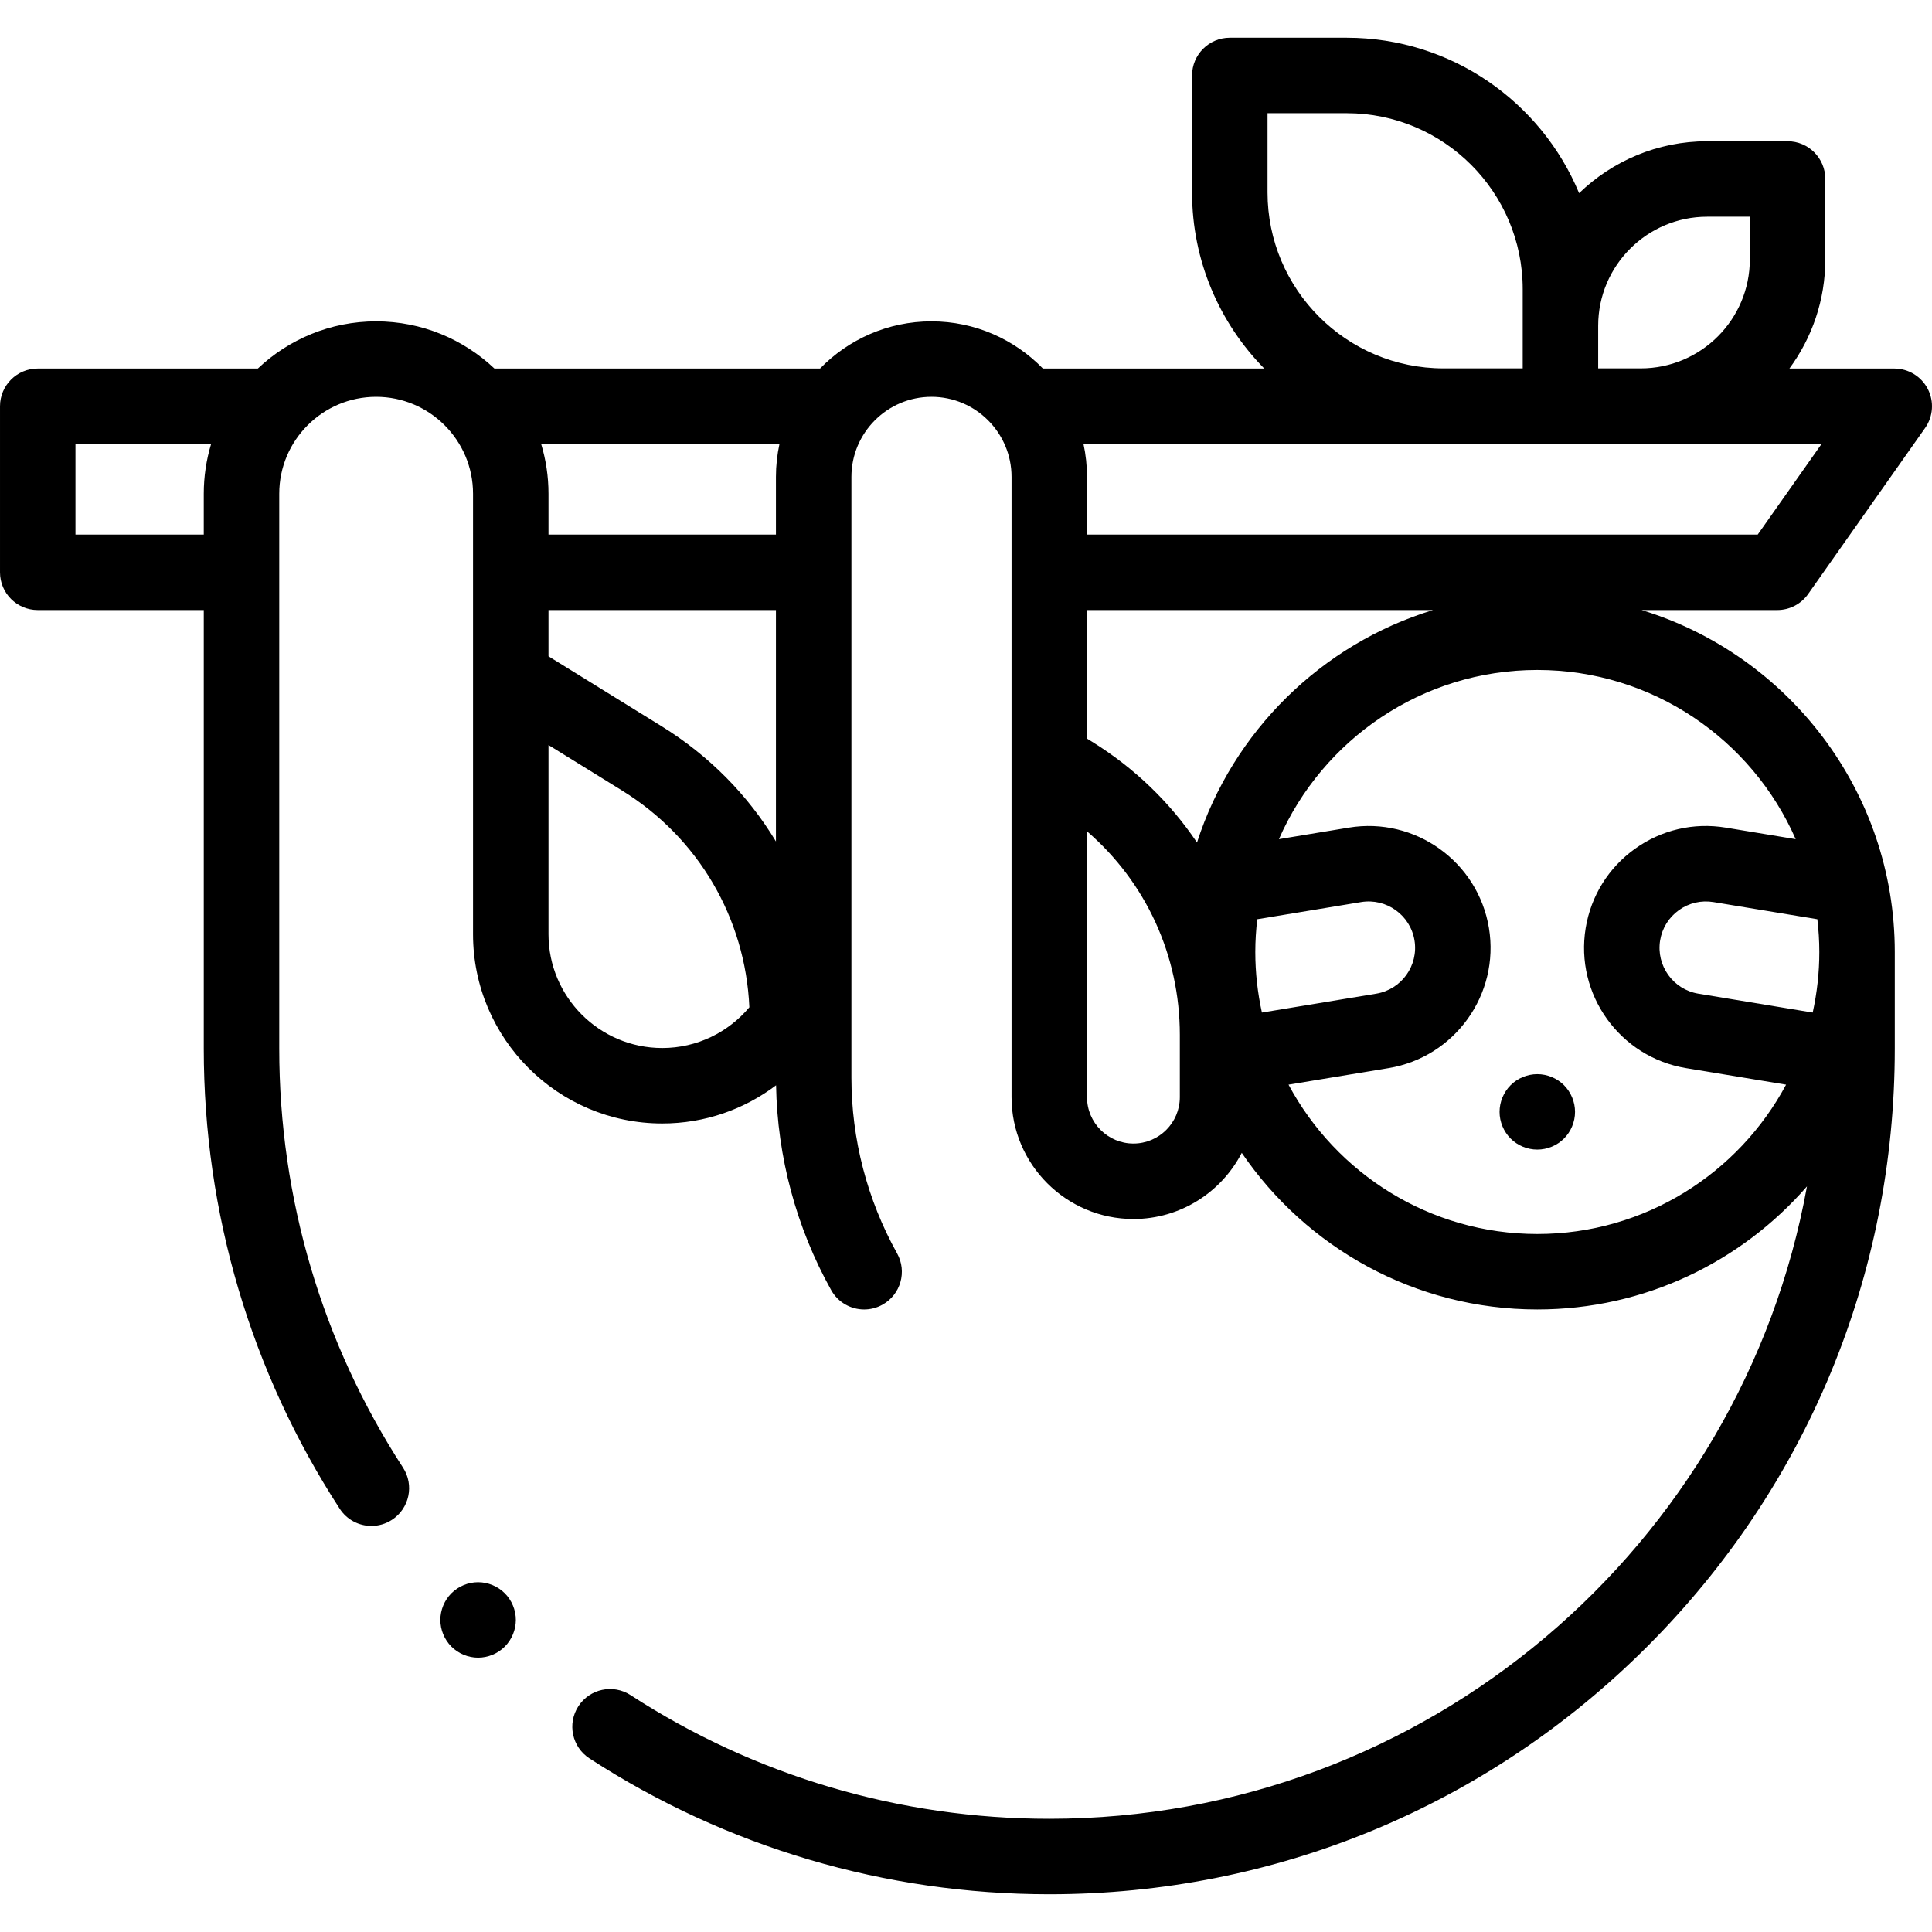 <svg id="Capa_1" enable-background="new 0 0 512 512" height="512" viewBox="0 0 512 512" width="512" xmlns="http://www.w3.org/2000/svg"><g id="XMLID_1666_"><g id="XMLID_455_"><path id="XMLID_472_" d="m479.175 157.426 31-44c2.151-3.053 2.421-7.049.702-10.364-1.72-3.315-5.143-5.396-8.877-5.396h-27.788c5.974-8.109 9.514-18.116 9.514-28.938v-21.295c0-5.523-4.477-10-10-10h-21.296c-13.18 0-25.15 5.251-33.952 13.759-10.015-24.154-33.835-41.192-61.568-41.192h-31.001c-5.523 0-10 4.477-10 10v31.002c0 18.158 7.31 34.635 19.132 46.665h-58.661c-7.493-7.703-17.958-12.502-29.529-12.502-11.57 0-22.035 4.799-29.529 12.502h-86.295c-8.187-7.741-19.219-12.502-31.349-12.502s-23.161 4.761-31.349 12.502h-58.329c-5.523 0-10 4.477-10 10v44c0 5.523 4.477 10 10 10h44v116.265c0 43.46 12.46 85.614 36.032 121.903 1.916 2.949 5.123 4.554 8.395 4.554 1.867 0 3.756-.522 5.438-1.615 4.631-3.009 5.947-9.202 2.939-13.833-21.46-33.04-32.804-71.426-32.804-111.01v-147.088c0-14.159 11.519-25.678 25.678-25.678s25.678 11.519 25.678 25.678v116.755c0 27.646 22.492 50.138 50.138 50.138 11.318 0 21.77-3.774 30.171-10.124.332 18.972 5.354 37.699 14.602 54.282 1.831 3.282 5.234 5.131 8.743 5.131 1.648 0 3.32-.409 4.861-1.268 4.823-2.69 6.553-8.781 3.863-13.604-7.917-14.197-12.102-30.292-12.102-46.547v-159.223c0-11.7 9.519-21.218 21.218-21.218 11.7 0 21.218 9.519 21.218 21.218v164.37c0 17.81 14.489 32.299 32.299 32.299 12.49 0 23.339-7.131 28.71-17.531 17.068 25.033 45.808 41.502 78.324 41.502 28.491 0 54.084-12.644 71.465-32.614-17.245 95.179-100.722 167.591-200.797 167.591-39.563 0-77.933-11.333-110.96-32.773-4.631-3.007-10.825-1.689-13.833 2.943-3.007 4.632-1.689 10.825 2.943 13.833 36.277 23.549 78.412 35.997 121.85 35.997 59.851 0 116.119-23.307 158.44-65.628s65.628-98.589 65.628-158.44v-25.644c0-42.628-28.303-78.767-67.103-90.621h35.966c3.252 0 6.302-1.582 8.175-4.241zm-459.175-15.759v-24h35.945c-1.26 4.175-1.945 8.596-1.945 13.176v10.824zm125.356 20h60.276v61.33c-7.358-12.2-17.623-22.689-30.265-30.509l-30.011-18.561zm60.276-35.284v15.284h-60.276v-10.824c0-4.58-.685-9.002-1.945-13.176h63.157c-.608 2.811-.936 5.725-.936 8.716zm-30.138 151.352c-16.618 0-30.138-13.52-30.138-30.138v-50.155l19.49 12.055c20.252 12.526 32.692 33.82 33.743 57.435-5.532 6.599-13.83 10.803-23.095 10.803zm276.935-220.302h11.296v11.296c0 15.934-12.963 28.896-28.896 28.896h-11.296v-11.296c0-15.933 12.963-28.896 28.896-28.896zm-116.521-27.433h21.001c25.708 0 46.624 20.915 46.624 46.623v21.002h-21.002c-25.708 0-46.623-20.915-46.623-46.623zm-23.241 260.753c0 6.782-5.517 12.299-12.299 12.299s-12.299-5.517-12.299-12.299v-70.44c15.572 13.431 24.598 32.888 24.598 53.927zm20-38.465c0-2.937.189-5.83.52-8.68l27.525-4.545c6.688-1.104 13.033 3.44 14.139 10.13 1.104 6.691-3.44 13.034-10.131 14.139l-30.299 5.003c-1.138-5.172-1.754-10.538-1.754-16.047zm149.471 0c0 5.509-.617 10.875-1.754 16.048l-30.299-5.003c-6.691-1.105-11.235-7.447-10.131-14.139.535-3.241 2.301-6.08 4.971-7.993s5.926-2.671 9.168-2.137l27.524 4.545c.332 2.849.521 5.741.521 8.679zm-6.261-29.898-18.525-3.059c-8.512-1.408-17.062.588-24.075 5.612-7.013 5.025-11.65 12.48-13.055 20.993-2.902 17.571 9.034 34.228 26.605 37.129l26.503 4.376c-12.599 23.533-37.421 39.582-65.928 39.582-28.508 0-53.329-16.049-65.928-39.582l26.503-4.377c17.572-2.901 29.507-19.558 26.605-37.129-2.902-17.572-19.557-29.507-37.129-26.605l-18.526 3.059c11.557-26.366 37.893-44.838 68.475-44.838 30.582.001 56.918 18.473 68.475 44.839zm-158.661.887c-7.128-10.592-16.534-19.738-27.853-26.738l-1.294-.8v-34.072h91.702c-29.594 9.041-53.075 32.21-62.555 61.61zm-29.147-81.61v-15.284c0-2.991-.328-5.905-.936-8.716h195.589l-16.909 24z"/><path id="XMLID_530_" d="m400.33 287.58c-1.86 1.87-2.93 4.44-2.93 7.08 0 2.63 1.07 5.2 2.93 7.07 1.86 1.86 4.44 2.92 7.07 2.92s5.21-1.06 7.07-2.92 2.93-4.44 2.93-7.07c0-2.64-1.07-5.21-2.93-7.08-1.86-1.86-4.44-2.92-7.07-2.92s-5.21 1.06-7.07 2.92z"/><path id="XMLID_531_" d="m126.7 419.3c-2.63 0-5.21 1.07-7.07 2.93s-2.93 4.44-2.93 7.07 1.07 5.21 2.93 7.07 4.44 2.93 7.07 2.93 5.21-1.07 7.07-2.93 2.93-4.44 2.93-7.07-1.07-5.21-2.93-7.07-4.44-2.93-7.07-2.93z"/></g></g></svg>
